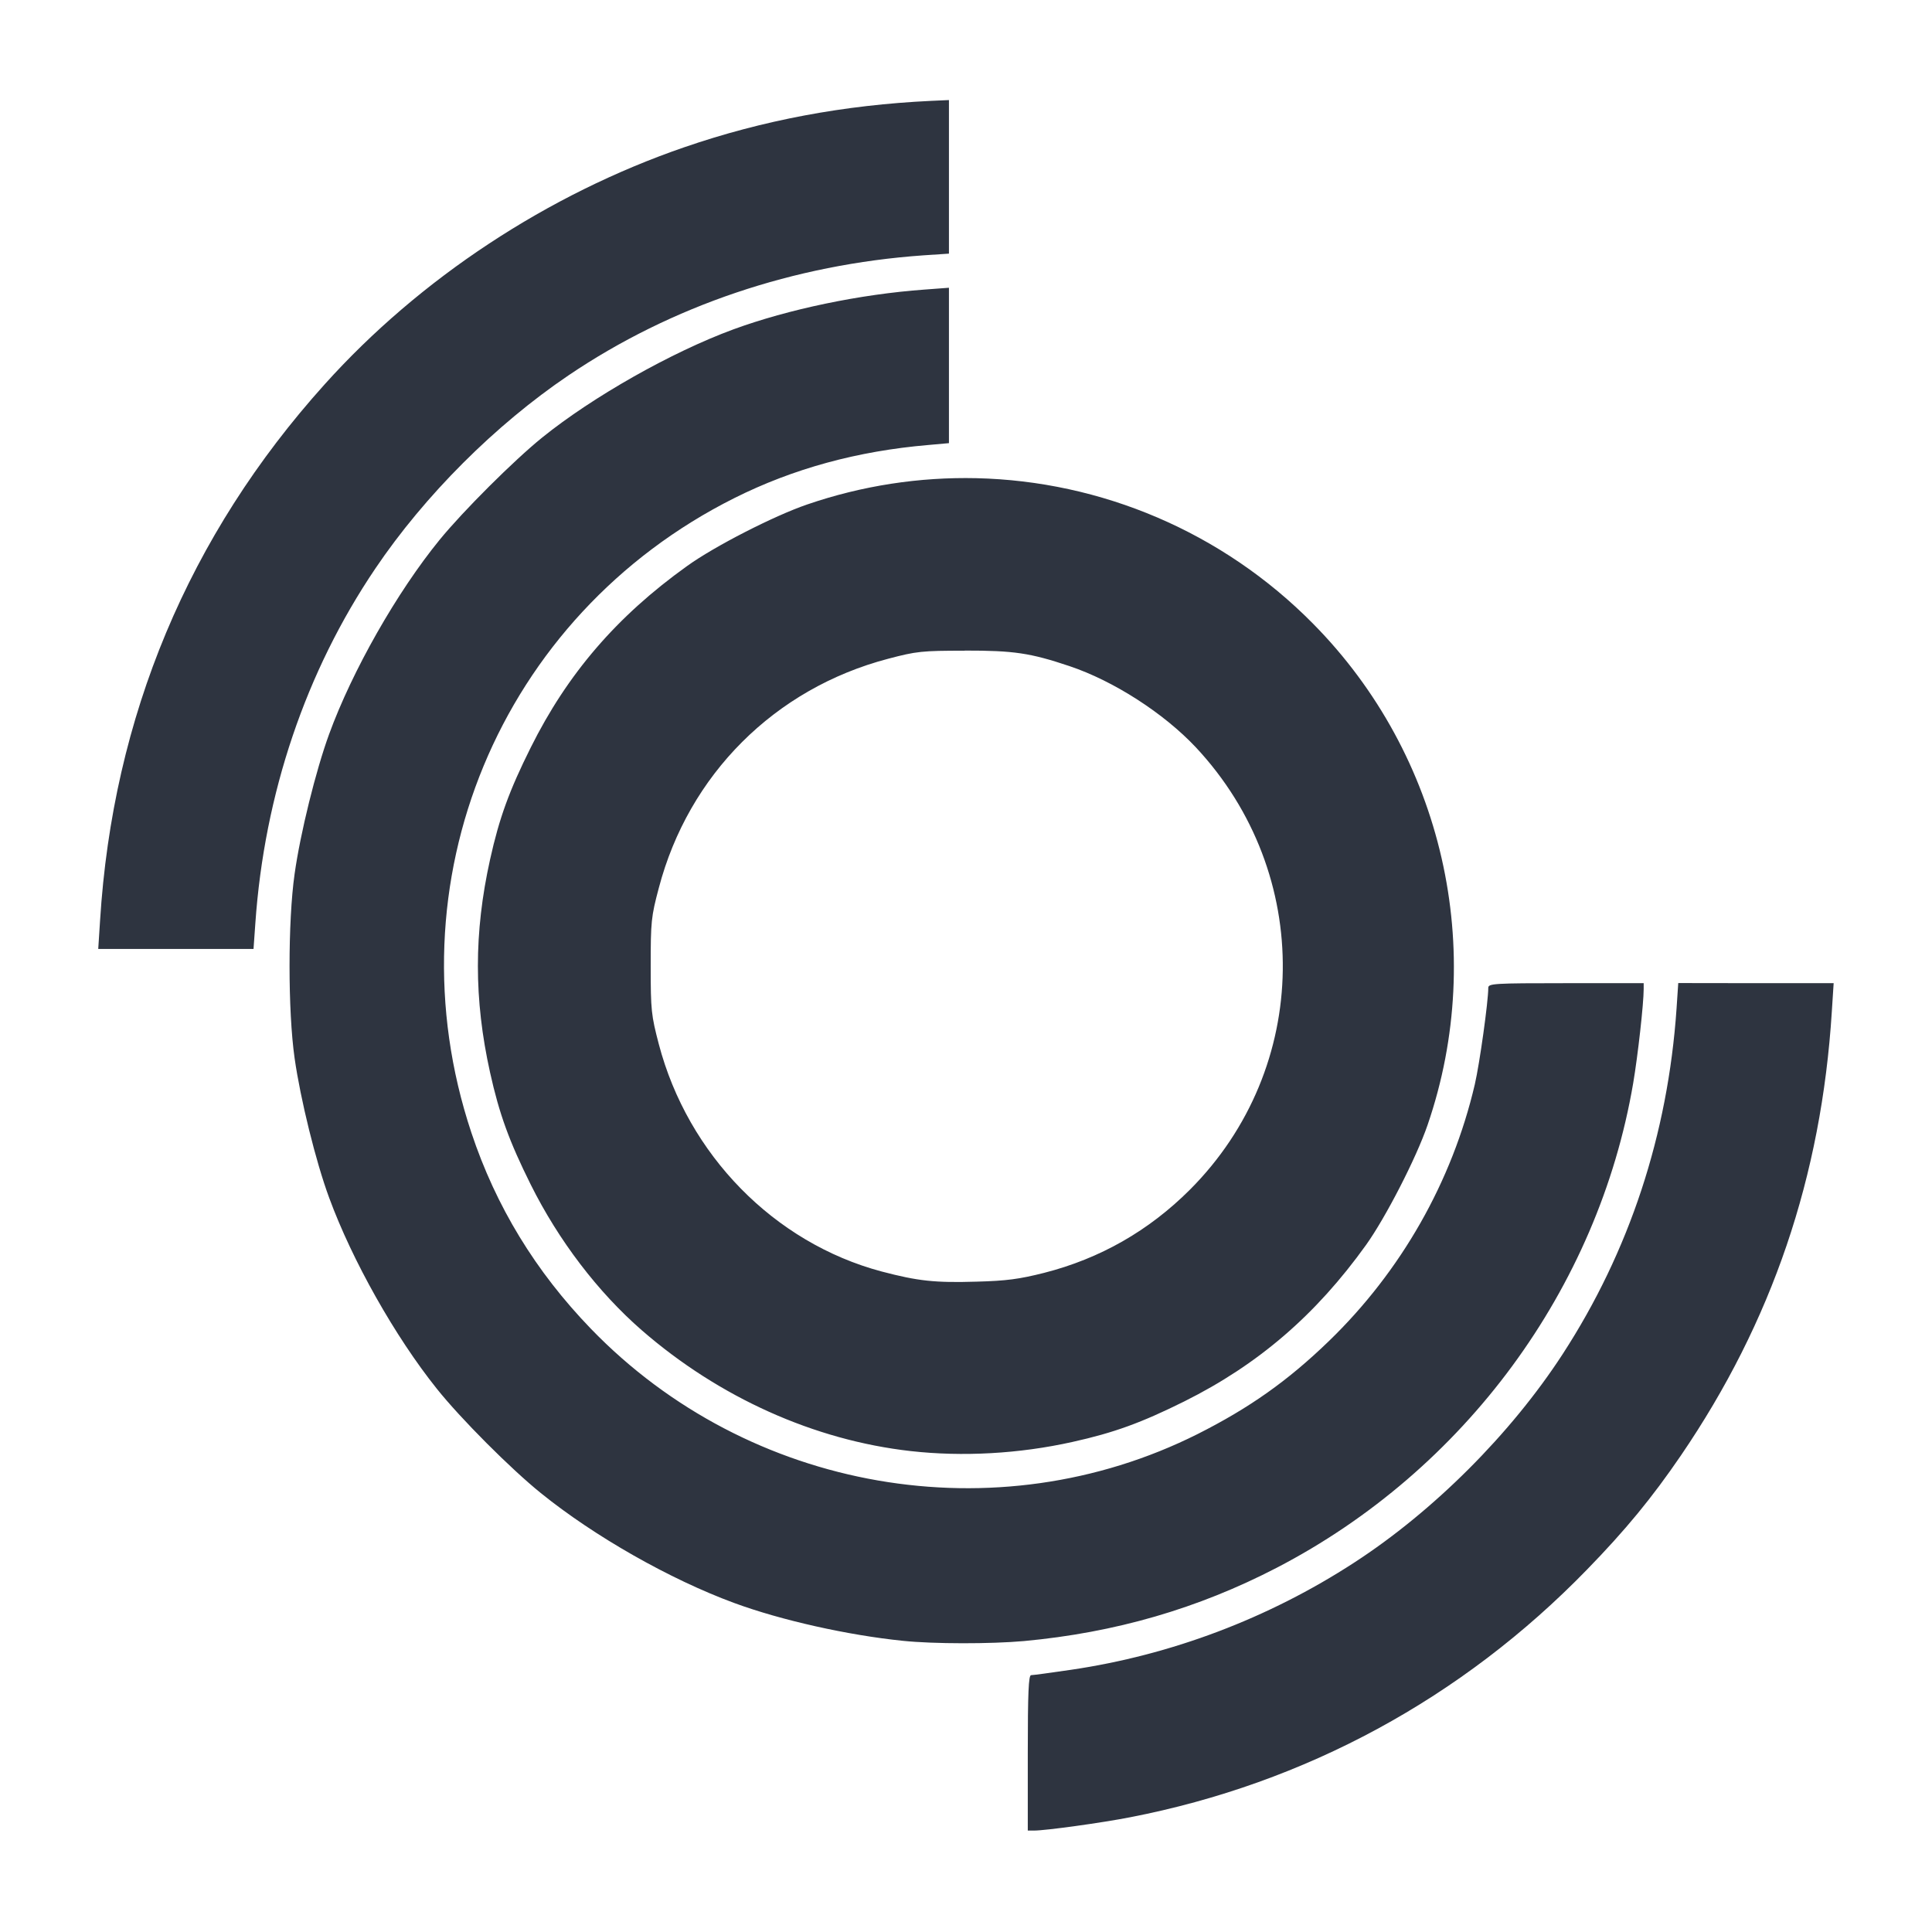 <?xml version='1.0' encoding='UTF-8'?>
<svg xmlns:inkscape="http://www.inkscape.org/namespaces/inkscape" xmlns:sodipodi="http://sodipodi.sourceforge.net/DTD/sodipodi-0.dtd" xmlns:xlink="http://www.w3.org/1999/xlink" xmlns="http://www.w3.org/2000/svg" xmlns:svg="http://www.w3.org/2000/svg" xmlns:rdf="http://www.w3.org/1999/02/22-rdf-syntax-ns#" xmlns:cc="http://creativecommons.org/ns#" xmlns:dc="http://purl.org/dc/elements/1.1/" width="64" height="64" version="1.1" viewBox="0 0 16.933 16.933" id="svg7" sodipodi:docname="org.kde.filelight.svg" inkscape:version="1.4 (e7c3feb100, 2024-10-09)">
  <sodipodi:namedview id="namedview7" pagecolor="#9c4444" bordercolor="#2e3440" borderopacity="0.25" inkscape:showpageshadow="2" inkscape:pageopacity="0.0" inkscape:pagecheckerboard="0" inkscape:deskcolor="#d1d1d1" inkscape:zoom="4.3531261" inkscape:cx="36.295755" inkscape:cy="25.958357" inkscape:window-width="1280" inkscape:window-height="669" inkscape:window-x="94" inkscape:window-y="101" inkscape:window-maximized="0" inkscape:current-layer="svg7" showgrid="false"/>
  <defs id="defs2">
    <style id="current-color-scheme" type="text/css">.ColorScheme-Text {color:#2e3440} .ColorScheme-Highlight {color:#3b4252}</style></defs>
  <path id="path11" style="opacity:1;fill:#2e3440;stroke:none;stroke-width:0.023;stroke-opacity:1" d="m 8.317,0.877 -0.156,0.007 C 7.398,0.92 6.685,1.054 5.999,1.29 4.801,1.702 3.68,2.44 2.845,3.369 1.654,4.692 0.988,6.282 0.877,8.069 L 0.861,8.317 H 1.542 2.222 L 2.238,8.092 C 2.317,6.958 2.68,5.885 3.289,4.984 3.722,4.342 4.342,3.723 4.984,3.289 5.885,2.68 6.958,2.318 8.092,2.238 L 8.317,2.223 V 1.55 Z m 0,1.645 -0.214,0.016 C 7.538,2.579 6.91,2.71 6.427,2.887 5.886,3.086 5.194,3.478 4.753,3.834 4.503,4.036 4.06,4.478 3.854,4.73 3.48,5.188 3.087,5.879 2.884,6.436 2.768,6.754 2.632,7.303 2.582,7.66 c -0.059,0.415 -0.059,1.199 0,1.614 0.051,0.359 0.186,0.908 0.303,1.224 0.202,0.55 0.578,1.217 0.943,1.673 0.209,0.262 0.647,0.701 0.912,0.915 0.47,0.38 1.132,0.756 1.694,0.963 0.412,0.152 0.999,0.283 1.48,0.332 0.27,0.028 0.77,0.028 1.061,0.002 0.799,-0.074 1.524,-0.284 2.216,-0.643 1.645,-0.854 2.816,-2.445 3.123,-4.246 0.041,-0.242 0.092,-0.697 0.092,-0.825 v -0.052 h -0.681 c -0.634,0 -0.681,0.003 -0.681,0.041 0,0.121 -0.076,0.665 -0.118,0.846 -0.199,0.853 -0.647,1.639 -1.28,2.251 -0.361,0.349 -0.696,0.585 -1.15,0.814 C 8.732,13.453 6.562,13.077 5.179,11.646 4.694,11.144 4.346,10.573 4.131,9.926 3.404,7.741 4.376,5.397 6.437,4.365 6.953,4.107 7.515,3.953 8.138,3.9 l 0.179,-0.016 V 3.203 Z M 8.557,4.191 C 8.061,4.18 7.559,4.255 7.073,4.422 6.784,4.521 6.26,4.789 6.022,4.961 5.407,5.401 4.974,5.904 4.651,6.553 4.464,6.928 4.376,7.168 4.295,7.534 c -0.142,0.641 -0.142,1.224 0,1.865 0.081,0.366 0.169,0.606 0.356,0.982 0.245,0.492 0.59,0.944 0.975,1.279 0.677,0.588 1.51,0.963 2.356,1.058 0.455,0.051 0.95,0.024 1.417,-0.08 0.366,-0.081 0.606,-0.169 0.982,-0.356 0.647,-0.323 1.151,-0.756 1.592,-1.371 0.171,-0.239 0.44,-0.762 0.539,-1.051 C 13.038,8.328 12.648,6.62 11.509,5.467 10.713,4.66 9.649,4.216 8.557,4.191 Z m -0.102,1.511 c 0.431,-5.259e-4 0.575,0.021 0.918,0.136 0.388,0.13 0.827,0.413 1.108,0.712 1.036,1.108 1.013,2.811 -0.052,3.877 -0.36,0.36 -0.788,0.604 -1.278,0.729 -0.218,0.055 -0.33,0.07 -0.591,0.077 C 8.194,11.244 8.046,11.228 7.727,11.144 6.785,10.893 6.029,10.121 5.774,9.151 5.708,8.898 5.703,8.856 5.703,8.467 c 0,-0.389 0.004,-0.432 0.071,-0.684 C 6.035,6.789 6.79,6.035 7.783,5.774 8.033,5.708 8.08,5.703 8.455,5.703 Z m 6.254,2.914 -0.015,0.225 c -0.076,1.103 -0.413,2.126 -0.998,3.027 -0.453,0.697 -1.13,1.375 -1.828,1.828 -0.751,0.488 -1.603,0.81 -2.482,0.939 -0.176,0.026 -0.333,0.047 -0.349,0.047 -0.022,9.3e-5 -0.029,0.152 -0.029,0.681 v 0.681 h 0.056 c 0.1,0 0.594,-0.068 0.843,-0.117 1.534,-0.298 2.907,-1.043 4.001,-2.169 0.34,-0.349 0.572,-0.632 0.824,-1.001 0.799,-1.171 1.232,-2.445 1.323,-3.892 l 0.016,-0.248 h -0.681 z" class="ColorScheme-Text"/>
</svg>
